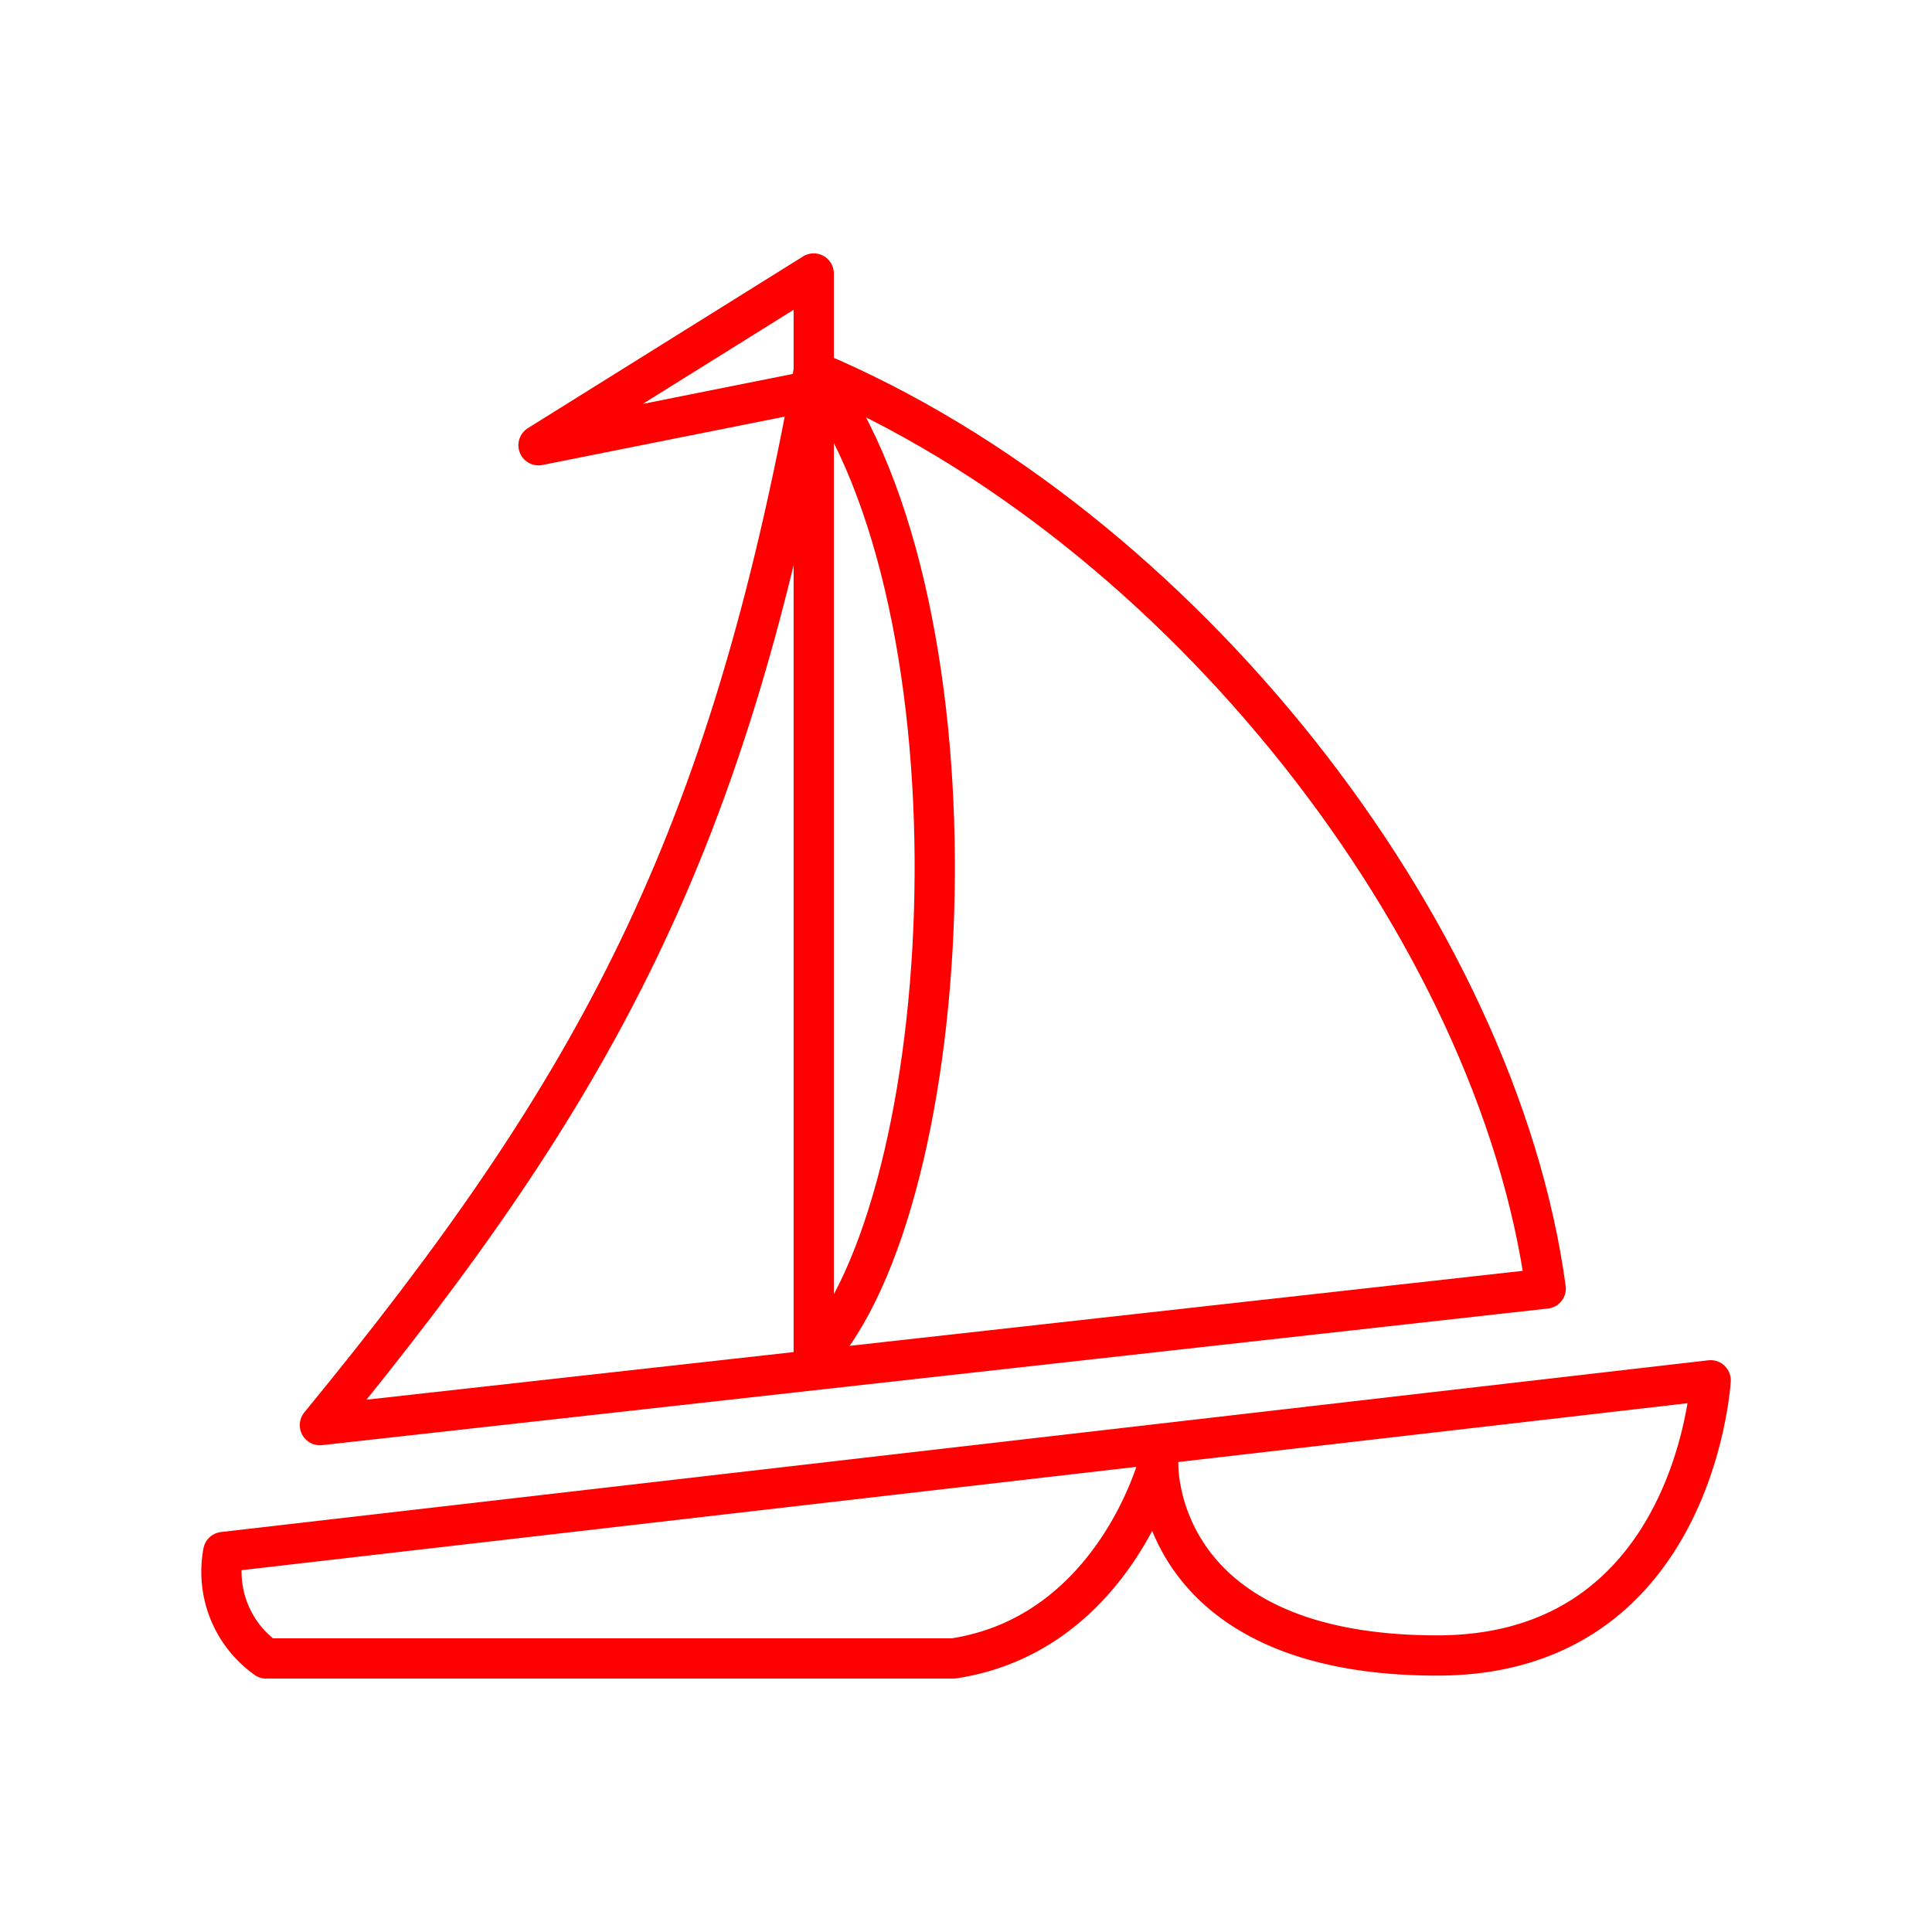 <svg xmlns="http://www.w3.org/2000/svg" viewBox="0 0 48 48"><defs><style>.a{fill:none;stroke:#FF0000;stroke-linecap:round;stroke-linejoin:round;}</style></defs><path class="a" d="M20.217,33.758c3.637-3.928,4.365-18.671,0-24.538,9.117,3.831,16.973,13.87,18.186,22.793L7.948,35.407c6.886-8.39,10.136-14.403,12.269-26.187Z"/><polyline class="a" points="20.217 9.22 20.217 6.795 13.379 11.062 20.126 9.715"/><path class="a" d="M5.547,38.56,42.5,34.293S42.112,41.13,35.711,41.13c-7.08,0-6.935-4.753-6.935-4.753s-1.115,4.223-5.092,4.827H6.614A2.641,2.641,0,0,1,5.547,38.56Z"/></svg>